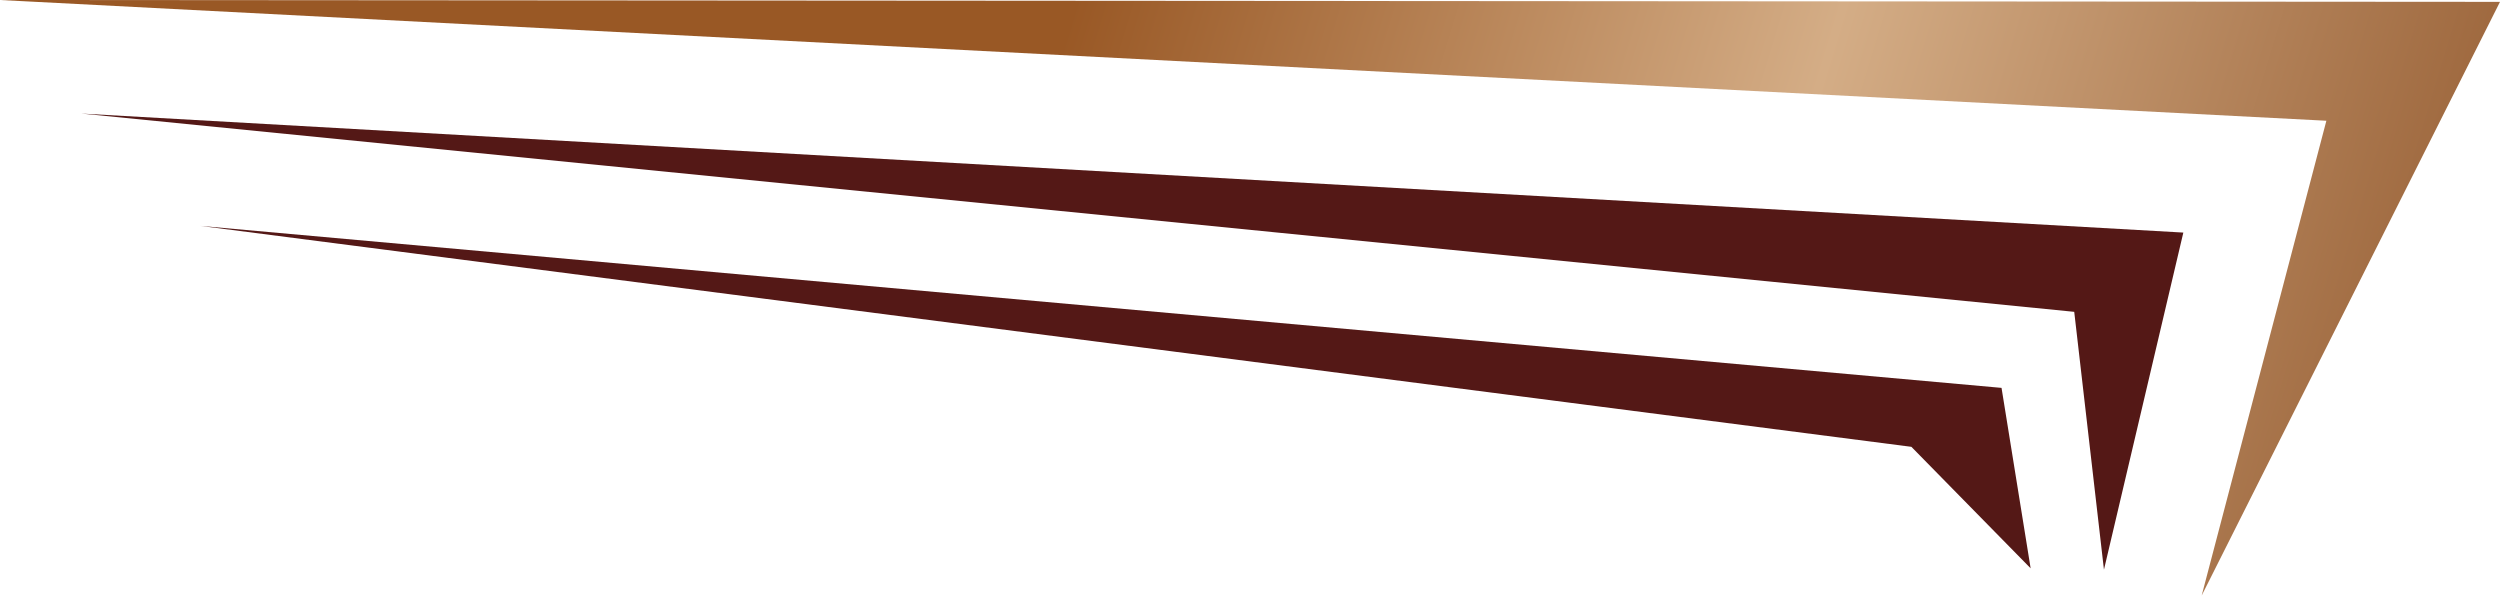 <svg id="16d8b66c-66a3-403d-876e-fdf10f8cfaec" data-name="Layer 1" xmlns="http://www.w3.org/2000/svg" xmlns:xlink="http://www.w3.org/1999/xlink" viewBox="0 0 201.87 48.09"><defs><clipPath id="b06e1715-5ab1-4d7c-80ab-40eaefe62bef"><polygon points="187.85 9.75 177.78 48.09 201.87 0.15 0 0 187.85 9.75" style="fill:none"/></clipPath><linearGradient id="4de1a289-af29-42d7-9716-8d254166ed4e" y1="48.2" x2="1" y2="48.2" gradientTransform="matrix(0, -217.22, -217.22, 0, 10570, 212.42)" gradientUnits="userSpaceOnUse"><stop offset="0" stop-color="#541818"/><stop offset="0.01" stop-color="#541818"/><stop offset="0.08" stop-color="#541816"/><stop offset="0.38" stop-color="#8d5227"/><stop offset="0.69" stop-color="#d4ad86"/><stop offset="0.96" stop-color="#995825"/><stop offset="1" stop-color="#995825"/></linearGradient></defs><title>swoosh</title><g style="clip-path:url(#b06e1715-5ab1-4d7c-80ab-40eaefe62bef)"><rect x="49.81" y="-79.6" width="102.25" height="207.28" transform="translate(49.81 114.33) rotate(-73.88)" style="fill:url(#4de1a289-af29-42d7-9716-8d254166ed4e)"/></g><polygon points="6.56 9.17 176.3 18.78 169.89 46 167.49 25.18 6.56 9.17" style="fill:#541816"/><polygon points="16.17 18.24 161.62 31.32 163.97 45.89 154.34 36.08 16.17 18.24" style="fill:#541816"/></svg>